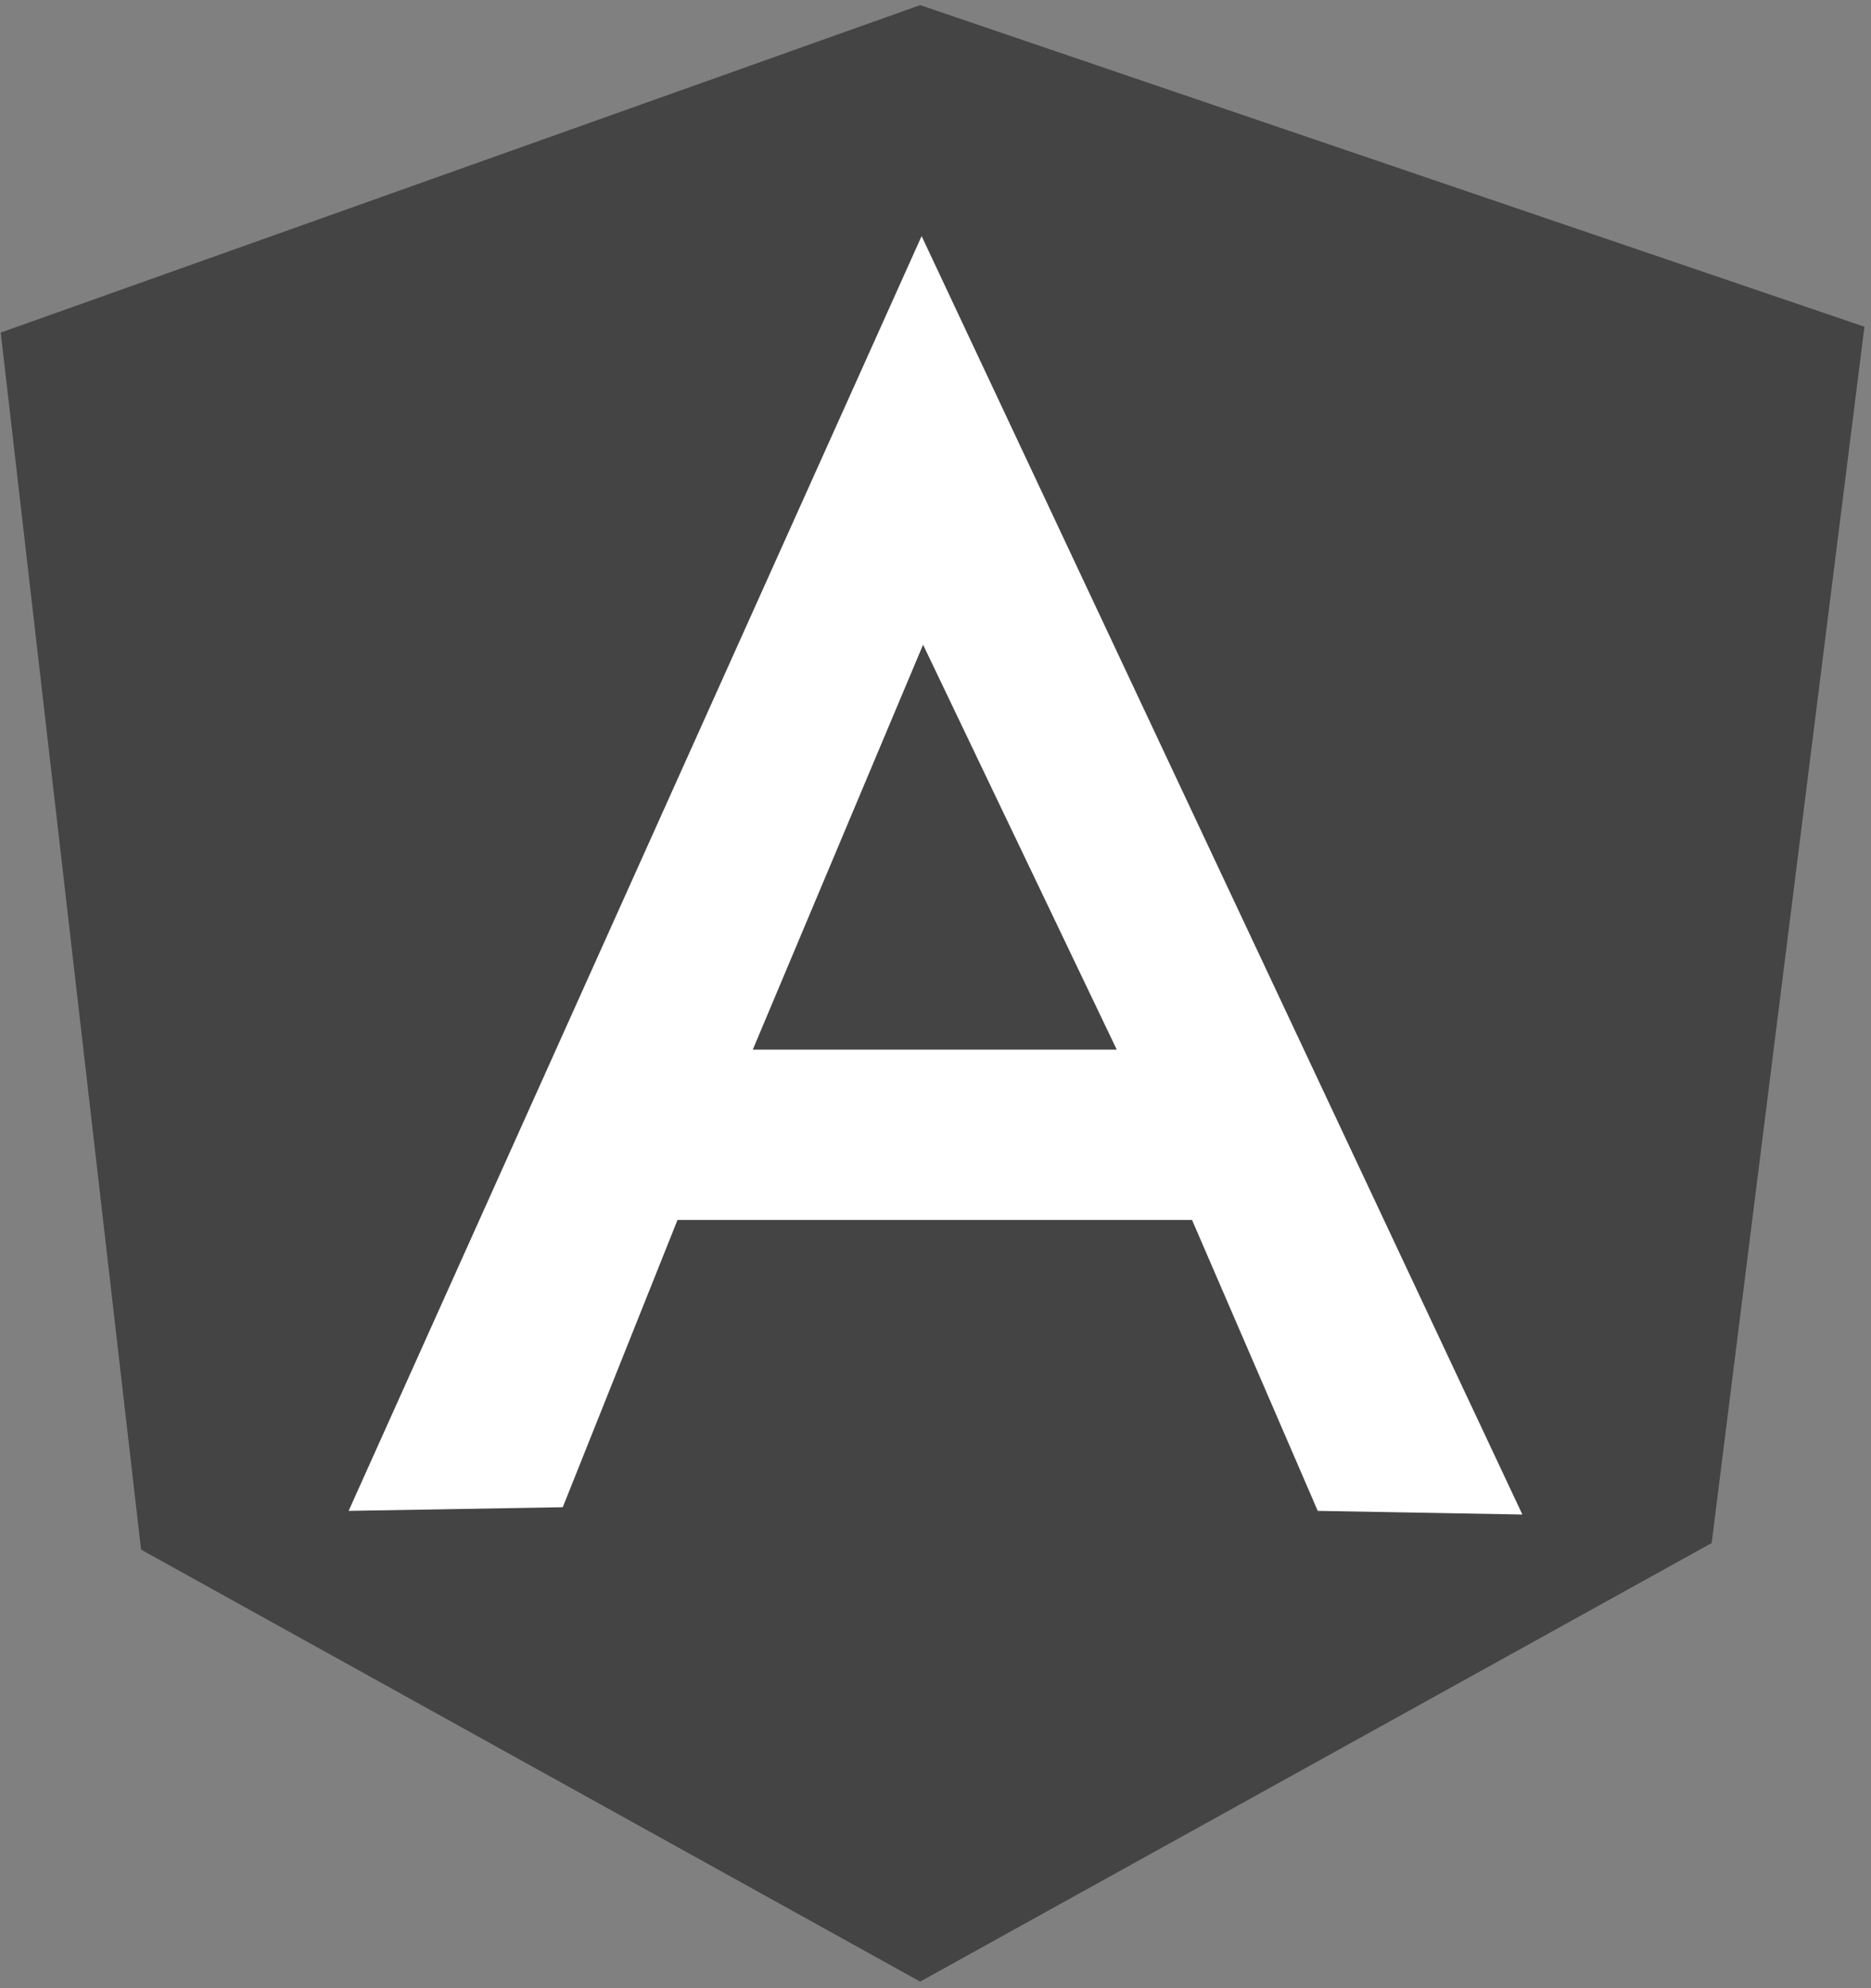 <?xml version="1.0" encoding="utf-8"?>
<!-- Generator: Adobe Illustrator 25.2.3, SVG Export Plug-In . SVG Version: 6.00 Build 0)  -->
<svg version="1.1" id="Calque_1" xmlns="http://www.w3.org/2000/svg" xmlns:xlink="http://www.w3.org/1999/xlink" x="0px" y="0px"
	 viewBox="0 0 256 272" style="enable-background:new 0 0 256 272;" xml:space="preserve">
<rect x="0" y="0" width="256" height="272" fill="#808080" stroke="none"/>
<style type="text/css">
	.st0{fill:#444444;}
	.st1{fill:#FFFFFF;}
</style>
<path class="st0" d="M0.1,45.5L125.9,0.7l129.2,44l-20.9,166.4l-108.3,60L19.3,212L0.1,45.5z"/>
<path class="st1" d="M126.1,32.3L126.1,32.3L47.7,206.7l29.3-0.5l15.7-39.3h33.5h0.1h36.8l17.2,39.8l28,0.5L126.1,32.3L126.1,32.3z
	 M126.3,88.2l26.5,55.4h-25.4h-1.3H103L126.3,88.2L126.3,88.2z"/>
</svg>
